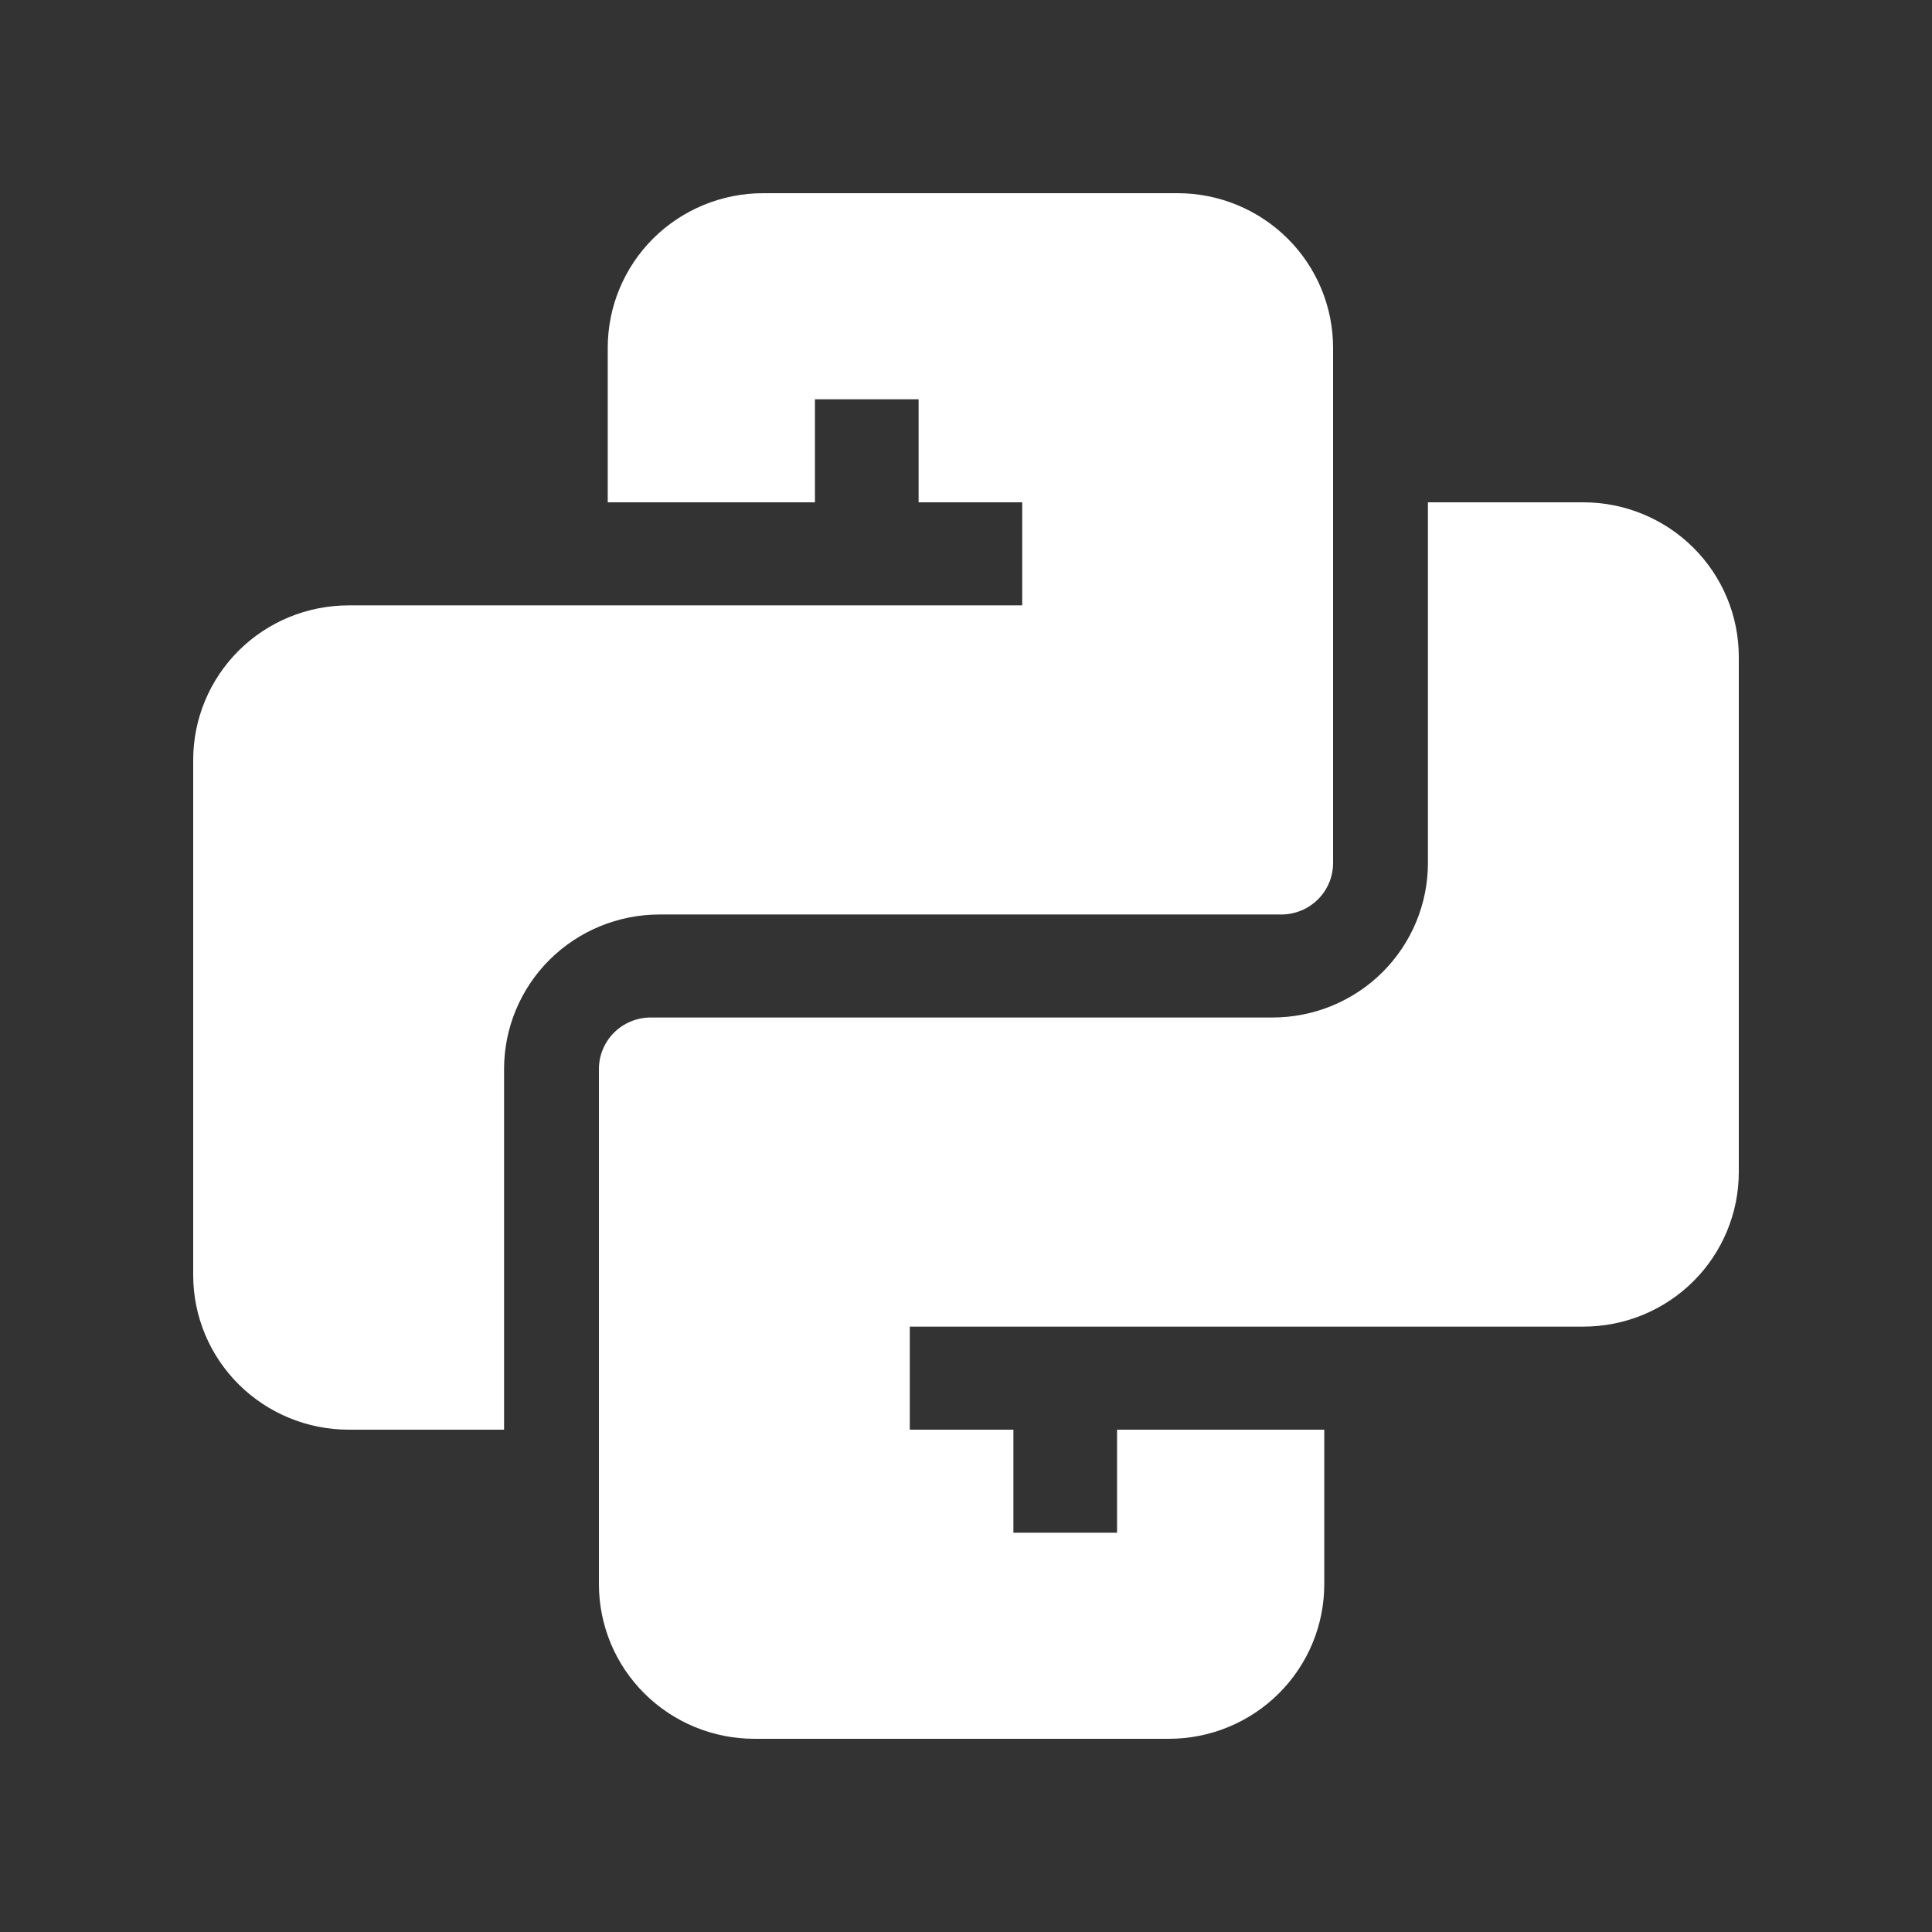 <svg width="32" height="32" viewBox="0 0 32 32" fill="none" xmlns="http://www.w3.org/2000/svg">
<rect x="0" y="0" width="32" height="32" fill="#333333" stroke="none"/>
<path d="M8.349 23.68H5.775C5.092 23.68 4.437 23.41 3.954 22.93C3.471 22.45 3.2 21.799 3.2 21.12V12.587C3.2 11.908 3.471 11.257 3.954 10.776C4.437 10.296 5.092 10.027 5.775 10.027H16.931V8.32H15.215V6.613H13.498V8.32H10.066V5.76C10.066 5.081 10.337 4.43 10.819 3.95C11.302 3.47 11.957 3.2 12.64 3.2H19.506C20.188 3.2 20.843 3.47 21.326 3.95C21.809 4.43 22.08 5.081 22.08 5.76V14.293C22.08 14.52 21.99 14.737 21.829 14.897C21.668 15.057 21.449 15.147 21.222 15.147H10.924C10.241 15.147 9.586 15.416 9.103 15.896C8.62 16.377 8.349 17.028 8.349 17.707V23.68Z" fill="white"/>
<path d="M23.651 8.32V14.293C23.651 14.972 23.38 15.623 22.897 16.104C22.414 16.584 21.759 16.853 21.076 16.853H10.778C10.551 16.853 10.332 16.943 10.171 17.103C10.01 17.263 9.92 17.48 9.92 17.707V26.24C9.92 26.919 10.191 27.57 10.674 28.05C11.157 28.53 11.812 28.8 12.495 28.8H19.36C20.043 28.8 20.698 28.53 21.18 28.05C21.663 27.57 21.934 26.919 21.934 26.24V23.68H18.502V25.387H16.785V23.68H15.069V21.973H26.225C26.908 21.973 27.563 21.704 28.046 21.224C28.529 20.743 28.8 20.092 28.8 19.413V10.88C28.8 10.201 28.529 9.55 28.046 9.07C27.563 8.59 26.908 8.32 26.225 8.32H23.651Z" fill="white"/>
</svg>
